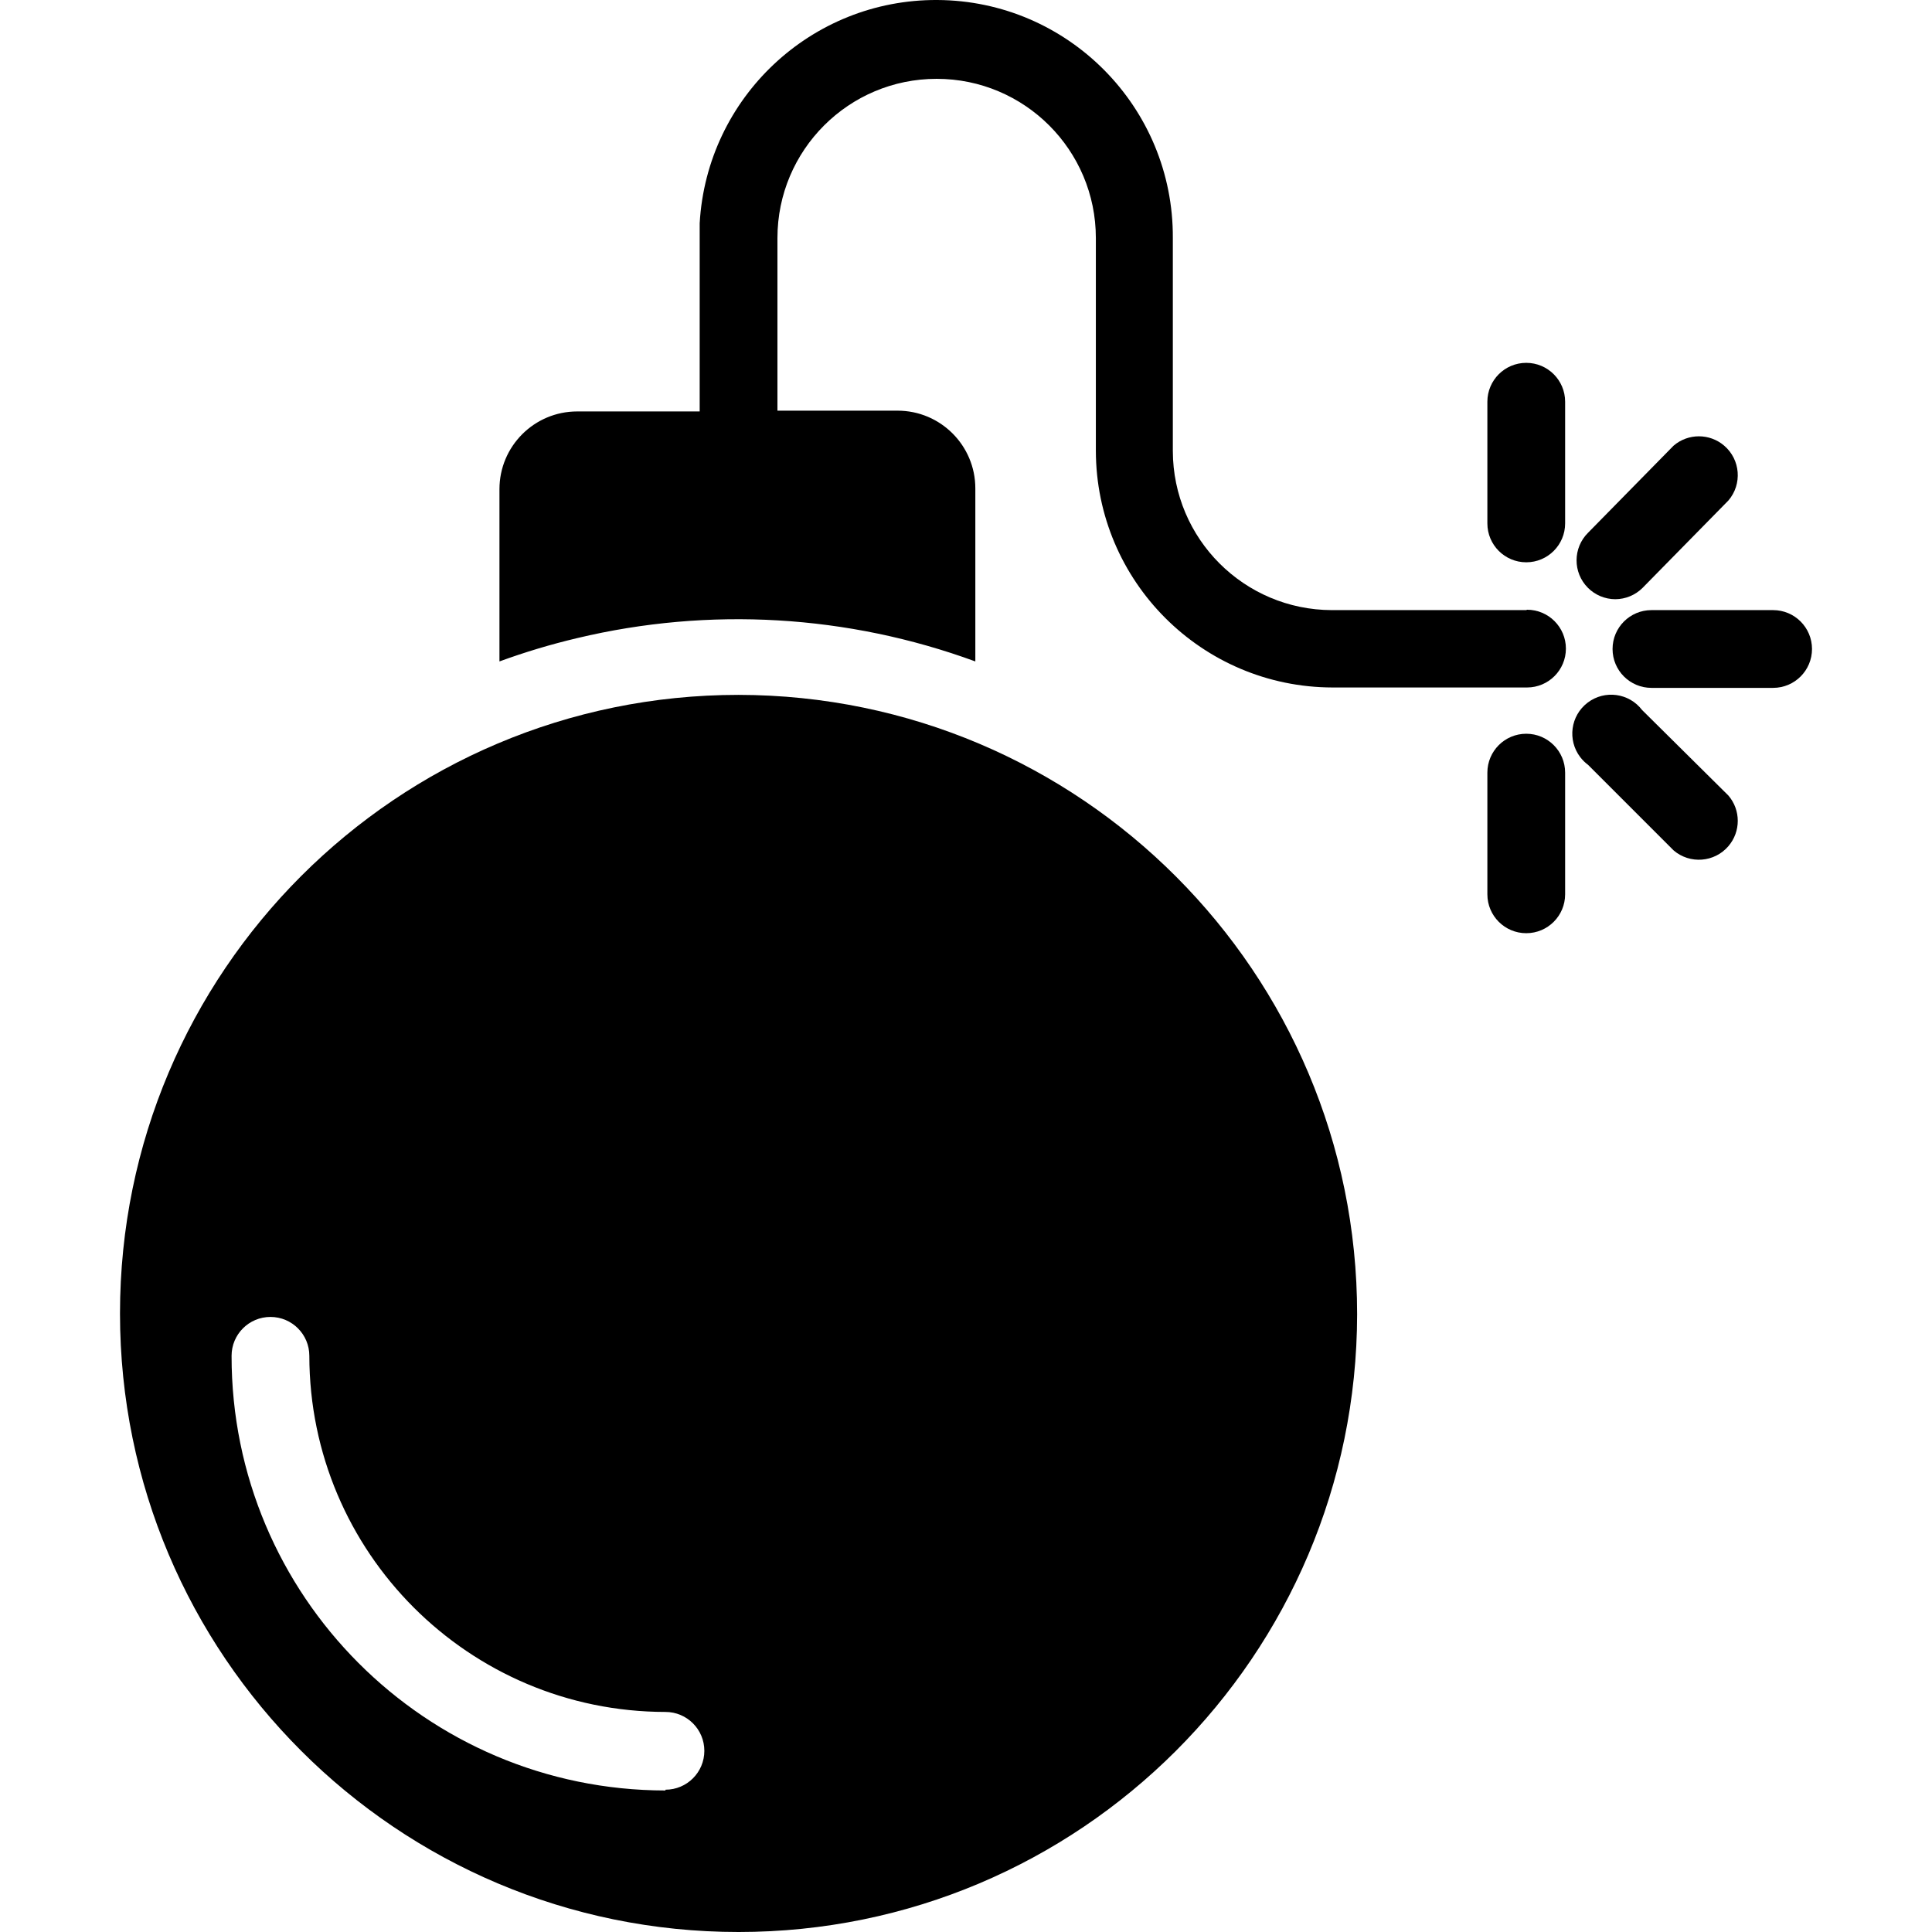 <?xml version="1.0"?>
<svg xmlns="http://www.w3.org/2000/svg" xmlns:xlink="http://www.w3.org/1999/xlink" version="1.1" id="Capa_1" x="0px" y="0px" viewBox="0 0 397.541 397.541" style="enable-background:new 0 0 397.541 397.541;" xml:space="preserve" width="512px" height="512px" class=""><g><g>
	<g>
		<path d="M314.211,125.461l-0.16,0.08h-40c-18.053-0.044-32.676-14.667-32.72-32.72v-43.84    c0.144-26.907-21.551-48.836-48.458-48.981c-25.929-0.139-47.423,20.054-48.902,45.941c-0.013,0.24-0.013,0.48,0,0.72v38h-25.2    c-8.837,0-16,7.163-16,16v35.44c5.233-1.916,10.576-3.519,16-4.8c27.184-6.492,55.68-4.823,81.92,4.8v-35.6    c0-8.837-7.163-16-16-16h-24.72v-35.52c0-18.093,14.667-32.76,32.76-32.76c18.093,0,32.76,14.667,32.76,32.76v43.76    c0.044,26.889,21.831,48.676,48.72,48.72h40c4.418,0,8-3.582,8-8S318.629,125.461,314.211,125.461z" data-original="#000000" class="active-path" data-old_color="#000000" fill="#000000"/>
	</g>
</g><g>
	<g>
		<path d="M314.051,74.661c-4.418,0-8,3.582-8,8v25.04c0,4.418,3.582,8,8,8s8-3.582,8-8v-25.04    C322.051,78.243,318.469,74.661,314.051,74.661z" data-original="#000000" class="active-path" data-old_color="#000000" fill="#000000"/>
	</g>
</g><g>
	<g>
		<path d="M314.051,150.981c-4.418,0-8,3.582-8,8v25.04c0,4.418,3.582,8,8,8s8-3.582,8-8v-25.04    C322.051,154.563,318.469,150.981,314.051,150.981z" data-original="#000000" class="active-path" data-old_color="#000000" fill="#000000"/>
	</g>
</g><g>
	<g>
		<g>
			<path d="M332.451,123.301c-0.027,0-0.053-0.003-0.08-0.004c-0.027,0-0.053,0.004-0.08,0.004H332.451z" data-original="#000000" class="active-path" data-old_color="#000000" fill="#000000"/>
			<path d="M354.778,91.701c-2.995-2.565-7.412-2.565-10.407,0l-17.6,17.92c-3.137,3.111-3.158,8.177-0.047,11.314     c1.495,1.507,3.527,2.354,5.647,2.363c2.097-0.009,4.109-0.838,5.6-2.316l17.68-18C358.525,99.626,358.134,94.575,354.778,91.701     z" data-original="#000000" class="active-path" data-old_color="#000000" fill="#000000"/>
		</g>
	</g>
</g><g>
	<g>
		<path d="M355.651,163.701l-17.76-17.6c-2.677-3.515-7.696-4.195-11.211-1.518c-3.515,2.677-4.195,7.696-1.518,11.211    c0.459,0.602,1.001,1.137,1.609,1.587l17.6,17.6c3.356,2.874,8.406,2.483,11.28-0.873    C358.216,171.114,358.216,166.696,355.651,163.701z" data-original="#000000" class="active-path" data-old_color="#000000" fill="#000000"/>
	</g>
</g><g>
	<g>
		<path d="M364.851,125.541h-25.04c-4.418,0-8,3.582-8,8s3.582,8,8,8h25.04c4.418,0,8-3.582,8-8S369.269,125.541,364.851,125.541z" data-original="#000000" class="active-path" data-old_color="#000000" fill="#000000"/>
	</g>
</g><g>
	<g>
		<path d="M151.971,142.981c-70.295,0-127.28,56.985-127.28,127.28c0,70.295,56.985,127.28,127.28,127.28    c70.232,0,127.192-56.888,127.28-127.12C279.251,200.101,222.291,143.07,151.971,142.981z M136.931,368.261v0.16    c-49.352-0.044-89.324-40.088-89.28-89.44v0c0-4.418,3.582-8,8-8s8,3.582,8,8c0.044,40.453,32.827,73.236,73.28,73.28    c4.418,0,8,3.582,8,8S141.349,368.261,136.931,368.261z" data-original="#000000" class="active-path" data-old_color="#000000" fill="#000000"/>
	</g>
</g></g> </svg>
